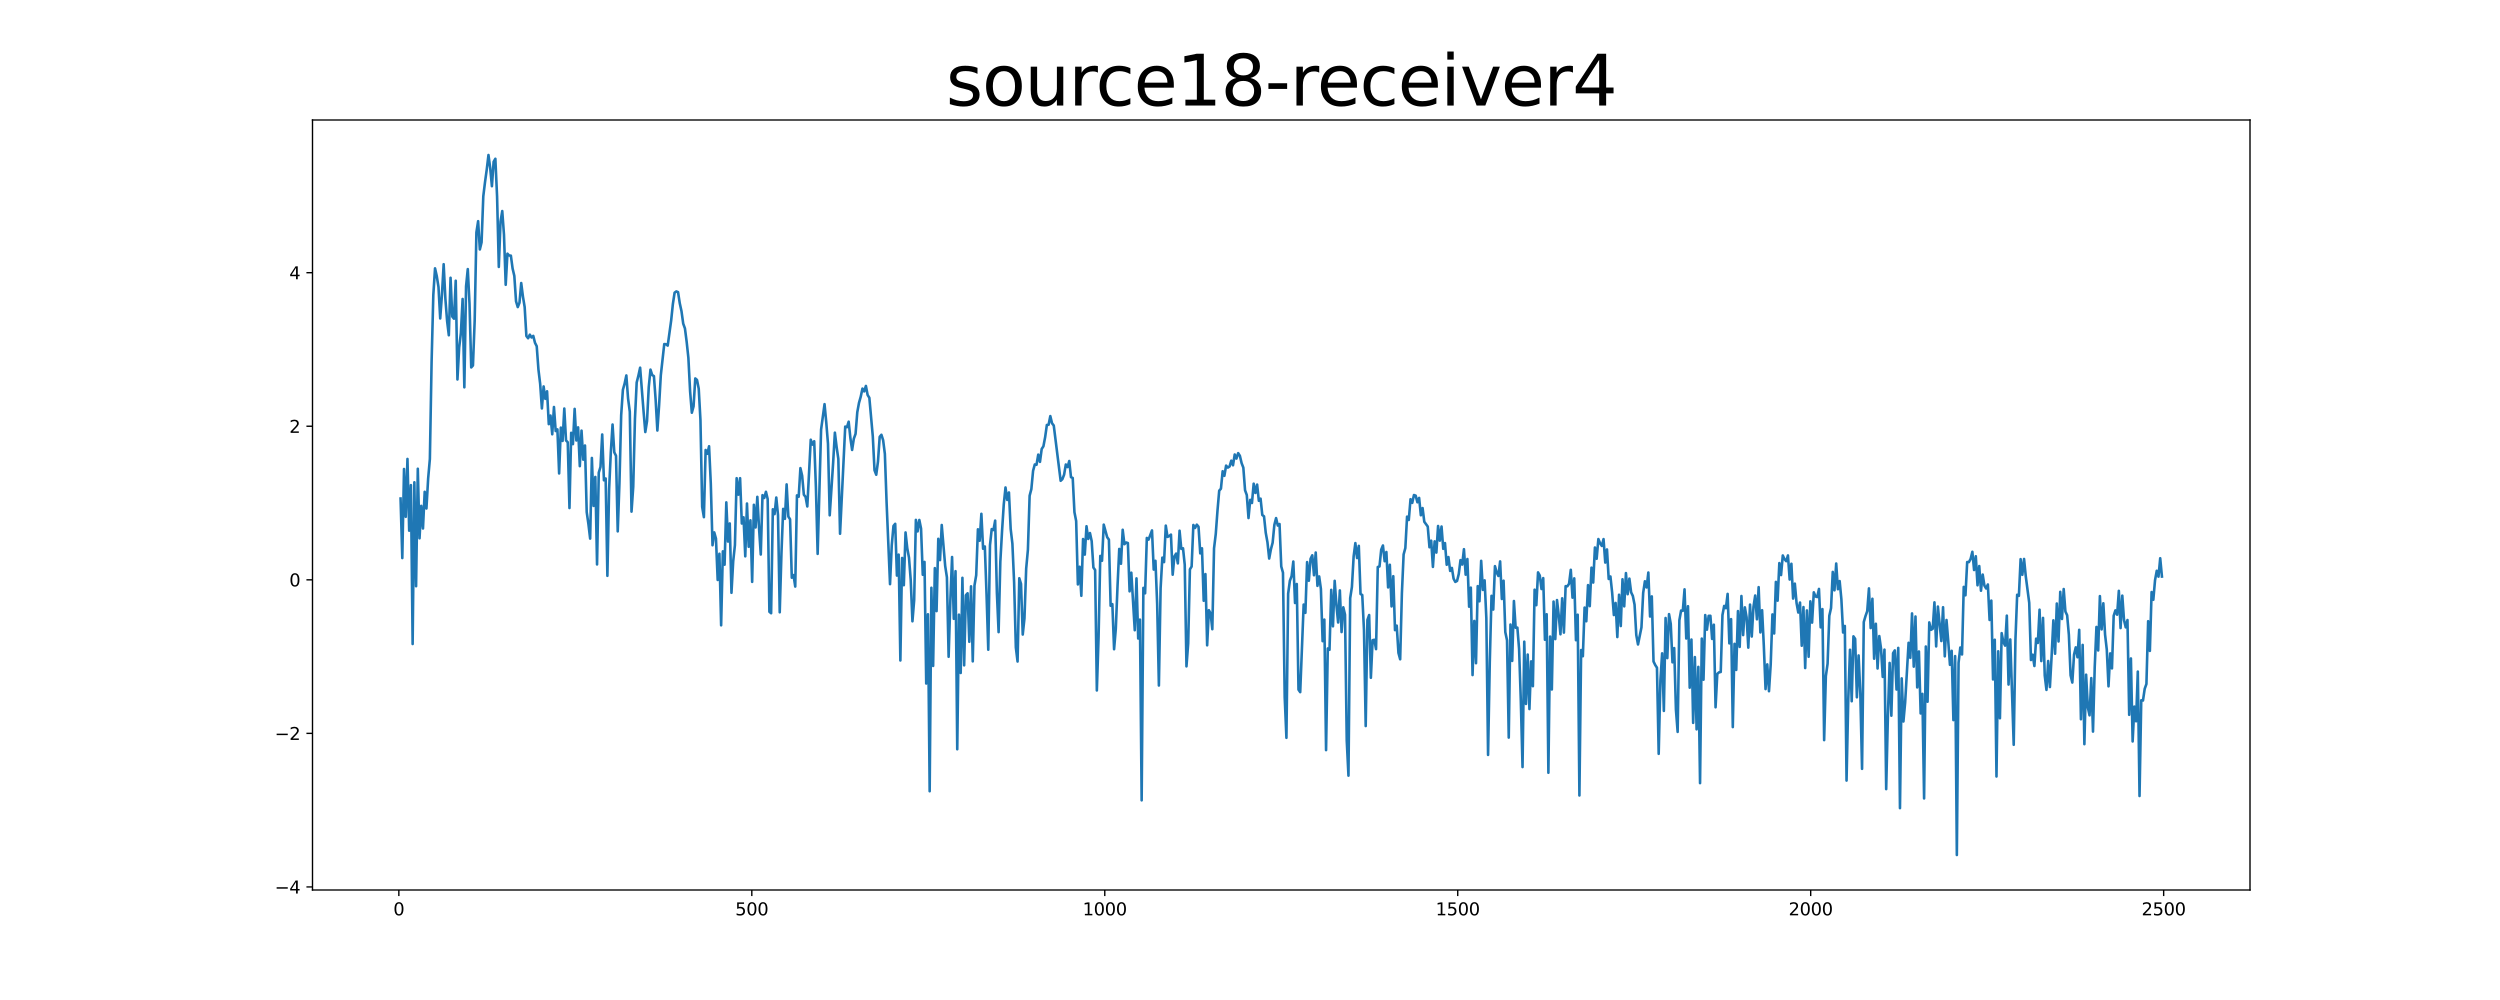 <?xml version="1.0" encoding="utf-8" standalone="no"?>
<!DOCTYPE svg PUBLIC "-//W3C//DTD SVG 1.1//EN"
  "http://www.w3.org/Graphics/SVG/1.1/DTD/svg11.dtd">
<svg xmlns:xlink="http://www.w3.org/1999/xlink" width="1440pt" height="576pt" viewBox="0 0 1440 576" xmlns="http://www.w3.org/2000/svg" version="1.1">
 <defs>
  <style type="text/css">*{stroke-linejoin: round; stroke-linecap: butt}</style>
 </defs>
 <g id="figure_1">
  <g id="patch_1">
   <path d="M 0 576 
L 1440 576 
L 1440 0 
L 0 0 
z
" style="fill: #ffffff"/>
  </g>
  <g id="axes_1">
   <g id="patch_2">
    <path d="M 180 512.64 
L 1296 512.64 
L 1296 69.12 
L 180 69.12 
z
" style="fill: #ffffff"/>
   </g>
   <g id="matplotlib.axis_1">
    <g id="xtick_1">
     <g id="line2d_1">
      <defs>
       <path id="md6c08e2234" d="M 0 0 
L 0 3.5 
" style="stroke: #000000; stroke-width: 0.8"/>
      </defs>
      <g>
       <use xlink:href="#md6c08e2234" x="229.735" y="512.64" style="stroke: #000000; stroke-width: 0.8"/>
      </g>
     </g>
     <g id="text_1">
      <!-- 0 -->
      <g transform="translate(226.553 527.238) scale(0.1 -0.1)">
       <defs>
        <path id="DejaVuSans-30" d="M 2034 4250 
Q 1547 4250 1301 3770 
Q 1056 3291 1056 2328 
Q 1056 1369 1301 889 
Q 1547 409 2034 409 
Q 2525 409 2770 889 
Q 3016 1369 3016 2328 
Q 3016 3291 2770 3770 
Q 2525 4250 2034 4250 
z
M 2034 4750 
Q 2819 4750 3233 4129 
Q 3647 3509 3647 2328 
Q 3647 1150 3233 529 
Q 2819 -91 2034 -91 
Q 1250 -91 836 529 
Q 422 1150 422 2328 
Q 422 3509 836 4129 
Q 1250 4750 2034 4750 
z
" transform="scale(0.016)"/>
       </defs>
       <use xlink:href="#DejaVuSans-30"/>
      </g>
     </g>
    </g>
    <g id="xtick_2">
     <g id="line2d_2">
      <g>
       <use xlink:href="#md6c08e2234" x="433.041" y="512.64" style="stroke: #000000; stroke-width: 0.8"/>
      </g>
     </g>
     <g id="text_2">
      <!-- 500 -->
      <g transform="translate(423.497 527.238) scale(0.1 -0.1)">
       <defs>
        <path id="DejaVuSans-35" d="M 691 4666 
L 3169 4666 
L 3169 4134 
L 1269 4134 
L 1269 2991 
Q 1406 3038 1543 3061 
Q 1681 3084 1819 3084 
Q 2600 3084 3056 2656 
Q 3513 2228 3513 1497 
Q 3513 744 3044 326 
Q 2575 -91 1722 -91 
Q 1428 -91 1123 -41 
Q 819 9 494 109 
L 494 744 
Q 775 591 1075 516 
Q 1375 441 1709 441 
Q 2250 441 2565 725 
Q 2881 1009 2881 1497 
Q 2881 1984 2565 2268 
Q 2250 2553 1709 2553 
Q 1456 2553 1204 2497 
Q 953 2441 691 2322 
L 691 4666 
z
" transform="scale(0.016)"/>
       </defs>
       <use xlink:href="#DejaVuSans-35"/>
       <use xlink:href="#DejaVuSans-30" x="63.623"/>
       <use xlink:href="#DejaVuSans-30" x="127.246"/>
      </g>
     </g>
    </g>
    <g id="xtick_3">
     <g id="line2d_3">
      <g>
       <use xlink:href="#md6c08e2234" x="636.347" y="512.64" style="stroke: #000000; stroke-width: 0.8"/>
      </g>
     </g>
     <g id="text_3">
      <!-- 1000 -->
      <g transform="translate(623.622 527.238) scale(0.1 -0.1)">
       <defs>
        <path id="DejaVuSans-31" d="M 794 531 
L 1825 531 
L 1825 4091 
L 703 3866 
L 703 4441 
L 1819 4666 
L 2450 4666 
L 2450 531 
L 3481 531 
L 3481 0 
L 794 0 
L 794 531 
z
" transform="scale(0.016)"/>
       </defs>
       <use xlink:href="#DejaVuSans-31"/>
       <use xlink:href="#DejaVuSans-30" x="63.623"/>
       <use xlink:href="#DejaVuSans-30" x="127.246"/>
       <use xlink:href="#DejaVuSans-30" x="190.869"/>
      </g>
     </g>
    </g>
    <g id="xtick_4">
     <g id="line2d_4">
      <g>
       <use xlink:href="#md6c08e2234" x="839.653" y="512.64" style="stroke: #000000; stroke-width: 0.8"/>
      </g>
     </g>
     <g id="text_4">
      <!-- 1500 -->
      <g transform="translate(826.928 527.238) scale(0.1 -0.1)">
       <use xlink:href="#DejaVuSans-31"/>
       <use xlink:href="#DejaVuSans-35" x="63.623"/>
       <use xlink:href="#DejaVuSans-30" x="127.246"/>
       <use xlink:href="#DejaVuSans-30" x="190.869"/>
      </g>
     </g>
    </g>
    <g id="xtick_5">
     <g id="line2d_5">
      <g>
       <use xlink:href="#md6c08e2234" x="1042.959" y="512.64" style="stroke: #000000; stroke-width: 0.8"/>
      </g>
     </g>
     <g id="text_5">
      <!-- 2000 -->
      <g transform="translate(1030.234 527.238) scale(0.1 -0.1)">
       <defs>
        <path id="DejaVuSans-32" d="M 1228 531 
L 3431 531 
L 3431 0 
L 469 0 
L 469 531 
Q 828 903 1448 1529 
Q 2069 2156 2228 2338 
Q 2531 2678 2651 2914 
Q 2772 3150 2772 3378 
Q 2772 3750 2511 3984 
Q 2250 4219 1831 4219 
Q 1534 4219 1204 4116 
Q 875 4013 500 3803 
L 500 4441 
Q 881 4594 1212 4672 
Q 1544 4750 1819 4750 
Q 2544 4750 2975 4387 
Q 3406 4025 3406 3419 
Q 3406 3131 3298 2873 
Q 3191 2616 2906 2266 
Q 2828 2175 2409 1742 
Q 1991 1309 1228 531 
z
" transform="scale(0.016)"/>
       </defs>
       <use xlink:href="#DejaVuSans-32"/>
       <use xlink:href="#DejaVuSans-30" x="63.623"/>
       <use xlink:href="#DejaVuSans-30" x="127.246"/>
       <use xlink:href="#DejaVuSans-30" x="190.869"/>
      </g>
     </g>
    </g>
    <g id="xtick_6">
     <g id="line2d_6">
      <g>
       <use xlink:href="#md6c08e2234" x="1246.265" y="512.64" style="stroke: #000000; stroke-width: 0.8"/>
      </g>
     </g>
     <g id="text_6">
      <!-- 2500 -->
      <g transform="translate(1233.54 527.238) scale(0.1 -0.1)">
       <use xlink:href="#DejaVuSans-32"/>
       <use xlink:href="#DejaVuSans-35" x="63.623"/>
       <use xlink:href="#DejaVuSans-30" x="127.246"/>
       <use xlink:href="#DejaVuSans-30" x="190.869"/>
      </g>
     </g>
    </g>
   </g>
   <g id="matplotlib.axis_2">
    <g id="ytick_1">
     <g id="line2d_7">
      <defs>
       <path id="m0cf794dafa" d="M 0 0 
L -3.5 0 
" style="stroke: #000000; stroke-width: 0.8"/>
      </defs>
      <g>
       <use xlink:href="#m0cf794dafa" x="180" y="510.871" style="stroke: #000000; stroke-width: 0.8"/>
      </g>
     </g>
     <g id="text_7">
      <!-- −4 -->
      <g transform="translate(158.258 514.67) scale(0.1 -0.1)">
       <defs>
        <path id="DejaVuSans-2212" d="M 678 2272 
L 4684 2272 
L 4684 1741 
L 678 1741 
L 678 2272 
z
" transform="scale(0.016)"/>
        <path id="DejaVuSans-34" d="M 2419 4116 
L 825 1625 
L 2419 1625 
L 2419 4116 
z
M 2253 4666 
L 3047 4666 
L 3047 1625 
L 3713 1625 
L 3713 1100 
L 3047 1100 
L 3047 0 
L 2419 0 
L 2419 1100 
L 313 1100 
L 313 1709 
L 2253 4666 
z
" transform="scale(0.016)"/>
       </defs>
       <use xlink:href="#DejaVuSans-2212"/>
       <use xlink:href="#DejaVuSans-34" x="83.789"/>
      </g>
     </g>
    </g>
    <g id="ytick_2">
     <g id="line2d_8">
      <g>
       <use xlink:href="#m0cf794dafa" x="180" y="422.42" style="stroke: #000000; stroke-width: 0.8"/>
      </g>
     </g>
     <g id="text_8">
      <!-- −2 -->
      <g transform="translate(158.258 426.219) scale(0.1 -0.1)">
       <use xlink:href="#DejaVuSans-2212"/>
       <use xlink:href="#DejaVuSans-32" x="83.789"/>
      </g>
     </g>
    </g>
    <g id="ytick_3">
     <g id="line2d_9">
      <g>
       <use xlink:href="#m0cf794dafa" x="180" y="333.969" style="stroke: #000000; stroke-width: 0.8"/>
      </g>
     </g>
     <g id="text_9">
      <!-- 0 -->
      <g transform="translate(166.637 337.768) scale(0.1 -0.1)">
       <use xlink:href="#DejaVuSans-30"/>
      </g>
     </g>
    </g>
    <g id="ytick_4">
     <g id="line2d_10">
      <g>
       <use xlink:href="#m0cf794dafa" x="180" y="245.517" style="stroke: #000000; stroke-width: 0.8"/>
      </g>
     </g>
     <g id="text_10">
      <!-- 2 -->
      <g transform="translate(166.637 249.317) scale(0.1 -0.1)">
       <use xlink:href="#DejaVuSans-32"/>
      </g>
     </g>
    </g>
    <g id="ytick_5">
     <g id="line2d_11">
      <g>
       <use xlink:href="#m0cf794dafa" x="180" y="157.066" style="stroke: #000000; stroke-width: 0.8"/>
      </g>
     </g>
     <g id="text_11">
      <!-- 4 -->
      <g transform="translate(166.637 160.866) scale(0.1 -0.1)">
       <use xlink:href="#DejaVuSans-34"/>
      </g>
     </g>
    </g>
   </g>
   <g id="line2d_12">
    <path d="M 230.727 287.145 
L 231.72 321.444 
L 232.713 270.14 
L 233.705 297.691 
L 234.698 264.351 
L 235.691 305.678 
L 236.684 279.431 
L 237.676 370.951 
L 238.669 277.798 
L 239.662 337.666 
L 240.654 269.998 
L 241.647 310.073 
L 242.64 291.371 
L 243.632 304.409 
L 244.625 283.273 
L 245.618 292.895 
L 246.611 275.661 
L 247.603 264.368 
L 248.596 208.592 
L 249.589 169.884 
L 250.581 154.563 
L 251.574 158.998 
L 252.567 165.318 
L 253.56 183.431 
L 254.552 169.905 
L 255.545 152.181 
L 256.538 172.063 
L 257.53 184.9 
L 258.523 193.116 
L 259.516 159.991 
L 260.508 182.355 
L 261.501 183.566 
L 262.494 161.693 
L 263.487 218.58 
L 264.479 200.168 
L 265.472 191.834 
L 266.465 172.202 
L 267.457 223.102 
L 268.45 164.933 
L 269.443 155 
L 270.436 174.884 
L 271.428 211.645 
L 272.421 210.521 
L 273.414 184.716 
L 274.406 133.861 
L 275.399 127.395 
L 276.392 143.694 
L 277.384 139.587 
L 278.377 113.067 
L 279.37 104.893 
L 280.363 97.663 
L 281.355 89.28 
L 282.348 96.691 
L 283.341 107.257 
L 284.333 93.172 
L 285.326 91.448 
L 286.319 113.234 
L 287.312 153.752 
L 288.304 127.634 
L 289.297 121.564 
L 290.29 135.187 
L 291.282 164.036 
L 292.275 146.111 
L 293.268 147.164 
L 294.26 147.249 
L 295.253 154.668 
L 296.246 158.904 
L 297.239 173.543 
L 298.231 176.881 
L 299.224 174.352 
L 300.217 163.028 
L 301.209 170.832 
L 302.202 176.84 
L 303.195 193.548 
L 304.188 194.838 
L 305.18 192.769 
L 306.173 194.386 
L 307.166 193.463 
L 308.158 197.448 
L 309.151 199.429 
L 310.144 212.895 
L 311.136 221.12 
L 312.129 235.259 
L 313.122 222.588 
L 314.115 229.737 
L 315.107 225.382 
L 316.1 244.312 
L 317.093 239.363 
L 318.085 250.143 
L 319.078 234.432 
L 320.071 248.27 
L 321.064 247.324 
L 322.056 272.705 
L 323.049 246.296 
L 324.042 253.98 
L 325.034 235.313 
L 326.027 253.709 
L 327.02 254.71 
L 328.012 292.624 
L 329.005 249.298 
L 329.998 255.827 
L 330.991 235.512 
L 331.983 253.715 
L 332.976 246.159 
L 333.969 268.513 
L 334.961 248.037 
L 335.954 264.768 
L 336.947 256.61 
L 337.94 294.943 
L 338.932 301.866 
L 339.925 310.239 
L 340.918 263.78 
L 341.91 291.4 
L 342.903 274.726 
L 343.896 325.114 
L 344.888 272.247 
L 345.881 268.94 
L 346.874 250.261 
L 347.867 276.647 
L 348.859 275.605 
L 349.852 331.672 
L 350.845 281.78 
L 351.837 260.372 
L 352.83 244.522 
L 353.823 260.515 
L 354.816 262.544 
L 355.808 306.075 
L 356.801 278.269 
L 357.794 239.147 
L 358.786 224.533 
L 359.779 220.933 
L 360.772 216.252 
L 361.764 229.498 
L 362.757 237.169 
L 363.75 294.7 
L 364.743 280.346 
L 365.735 241.17 
L 366.728 220.326 
L 367.721 216.366 
L 368.713 211.782 
L 370.699 237.047 
L 371.692 248.851 
L 372.684 242.568 
L 373.677 223.009 
L 374.67 212.893 
L 375.662 216.021 
L 376.655 216.651 
L 377.648 230.266 
L 378.64 247.985 
L 379.633 233.562 
L 380.626 216.123 
L 382.611 198.193 
L 383.604 198.268 
L 384.597 199.069 
L 386.582 184.663 
L 387.575 175.11 
L 388.568 168.577 
L 389.56 167.855 
L 390.553 168.263 
L 391.546 174.68 
L 392.538 179.254 
L 393.531 186.412 
L 394.524 189.18 
L 395.516 196.893 
L 396.509 206.139 
L 397.502 225.492 
L 398.495 237.736 
L 399.487 234.042 
L 400.48 217.987 
L 401.473 218.836 
L 402.465 223.875 
L 403.458 241.961 
L 404.451 291.96 
L 405.444 297.889 
L 406.436 259.188 
L 407.429 261.393 
L 408.422 257.04 
L 409.414 278.516 
L 410.407 314.068 
L 411.4 306.655 
L 412.392 310.217 
L 413.385 334.063 
L 414.378 318.96 
L 415.371 360.183 
L 416.363 317.571 
L 417.356 325.269 
L 418.349 289.362 
L 419.341 311.937 
L 420.334 301.509 
L 421.327 341.454 
L 422.32 323.317 
L 423.312 314.019 
L 424.305 275.439 
L 425.298 284.929 
L 426.29 275.44 
L 427.283 301.542 
L 428.276 297.974 
L 429.268 320.449 
L 430.261 290.03 
L 431.254 314.942 
L 432.247 299.703 
L 433.239 335.161 
L 434.232 290.76 
L 435.225 303.815 
L 436.217 286.185 
L 437.21 304.228 
L 438.203 319.394 
L 439.196 285.21 
L 440.188 286.849 
L 441.181 283.269 
L 442.174 287.433 
L 443.166 352.36 
L 444.159 353.224 
L 445.152 293.348 
L 446.144 296.143 
L 447.137 286.575 
L 448.13 296.663 
L 449.123 352.677 
L 450.115 318.738 
L 451.108 293.113 
L 452.101 298.856 
L 453.093 279.008 
L 454.086 297.54 
L 455.079 299.099 
L 456.072 332.76 
L 457.064 331.238 
L 458.057 337.863 
L 459.05 285.344 
L 460.042 286.125 
L 461.035 269.638 
L 462.028 273.997 
L 463.02 284.953 
L 464.013 286.209 
L 465.006 291.717 
L 466.991 253.278 
L 467.984 256.108 
L 468.977 254.157 
L 469.969 280.873 
L 470.962 319.034 
L 472.948 247.415 
L 474.933 232.792 
L 475.926 243.322 
L 476.918 255.583 
L 477.911 296.825 
L 479.896 266.432 
L 480.889 249.21 
L 481.882 257.42 
L 482.875 264.294 
L 483.867 307.439 
L 486.845 245.716 
L 487.838 246.076 
L 488.831 242.889 
L 489.824 252.341 
L 490.816 259.175 
L 491.809 252.675 
L 492.802 249.899 
L 493.794 237.445 
L 494.787 232.02 
L 495.78 228.506 
L 496.772 223.818 
L 497.765 225.454 
L 498.758 222.297 
L 499.751 227.523 
L 500.743 229.12 
L 502.729 251.329 
L 503.721 270.859 
L 504.714 273.457 
L 505.707 265.916 
L 506.7 251.607 
L 507.692 250.424 
L 508.685 253.568 
L 509.678 261.434 
L 510.67 289.275 
L 512.656 336.476 
L 513.648 314.09 
L 514.641 302.931 
L 515.634 301.716 
L 516.627 331.537 
L 517.619 319.459 
L 518.612 380.433 
L 519.605 321.38 
L 520.597 337.083 
L 521.59 306.686 
L 522.583 315.77 
L 523.576 321.2 
L 524.568 333.991 
L 525.561 357.864 
L 526.554 345.773 
L 527.546 299.451 
L 528.539 306.089 
L 529.532 299.495 
L 530.524 304.464 
L 531.517 331.065 
L 532.51 323.665 
L 533.503 393.703 
L 534.495 353.822 
L 535.488 455.756 
L 536.481 338.546 
L 537.473 383.576 
L 538.466 327.243 
L 539.459 352.001 
L 540.452 310.354 
L 541.444 322.638 
L 542.437 302.395 
L 544.422 325.966 
L 545.415 332.492 
L 546.408 378.301 
L 547.4 345.865 
L 548.393 320.842 
L 549.386 356.438 
L 550.379 328.998 
L 551.371 431.569 
L 552.364 354.04 
L 553.357 387.627 
L 554.349 332.819 
L 555.342 383.241 
L 556.335 342.847 
L 557.328 341.727 
L 558.32 369.673 
L 559.313 337.733 
L 560.306 380.947 
L 561.298 337.226 
L 562.291 331.313 
L 563.284 304.875 
L 564.276 311.481 
L 565.269 295.952 
L 566.262 316.073 
L 567.255 314.766 
L 568.247 342.439 
L 569.24 374.244 
L 570.233 314.003 
L 571.225 304.754 
L 572.218 305.318 
L 573.211 299.869 
L 574.204 341.415 
L 575.196 364.11 
L 576.189 323.531 
L 577.182 305.851 
L 578.174 290.473 
L 579.167 280.78 
L 580.16 287.97 
L 581.152 283.659 
L 582.145 304.651 
L 583.138 313.139 
L 584.131 335.512 
L 585.123 372.909 
L 586.116 381.043 
L 587.109 333.065 
L 588.101 336.331 
L 589.094 365.497 
L 590.087 356.173 
L 591.08 327.5 
L 592.072 316.666 
L 593.065 285.534 
L 594.058 281.728 
L 595.05 271.218 
L 596.043 267.517 
L 597.036 267.708 
L 598.028 261.855 
L 599.021 266.04 
L 600.014 258.599 
L 601.007 257.066 
L 601.999 251.82 
L 602.992 244.783 
L 603.985 244.666 
L 604.977 239.662 
L 605.97 243.815 
L 606.963 245.098 
L 608.948 261.012 
L 610.934 276.929 
L 611.926 275.999 
L 612.919 273.423 
L 613.912 267.551 
L 614.904 269.053 
L 615.897 265.531 
L 616.89 274.849 
L 617.883 275.309 
L 618.875 295.004 
L 619.868 300.117 
L 620.861 336.627 
L 621.853 326.446 
L 622.846 343.178 
L 623.839 310.479 
L 624.832 319.461 
L 625.824 303.109 
L 626.817 310.433 
L 627.81 307.023 
L 628.802 311.667 
L 629.795 326.895 
L 630.788 328.315 
L 631.78 397.7 
L 632.773 367.132 
L 633.766 320.211 
L 634.759 323.004 
L 635.751 302.185 
L 637.737 309.443 
L 638.729 310.825 
L 639.722 348.926 
L 640.715 347.984 
L 641.708 373.959 
L 642.7 362.242 
L 643.693 337.616 
L 644.686 316.188 
L 645.678 324.728 
L 646.671 305.144 
L 647.664 313.464 
L 648.656 312.461 
L 649.649 312.781 
L 650.642 340.612 
L 651.635 329.87 
L 653.62 363.012 
L 654.613 333.143 
L 655.605 367.776 
L 656.598 356.89 
L 657.591 460.995 
L 658.584 338.614 
L 659.576 341.743 
L 660.569 309.862 
L 661.562 310.837 
L 663.547 305.514 
L 664.54 328.073 
L 665.532 323.019 
L 666.525 347.958 
L 667.518 394.852 
L 668.511 338.757 
L 669.503 321.197 
L 670.496 323.777 
L 671.489 302.754 
L 672.481 309.262 
L 673.474 308.755 
L 674.467 307.936 
L 675.46 331.03 
L 676.452 320.517 
L 677.445 318.865 
L 678.438 324.512 
L 679.43 305.686 
L 680.423 316.151 
L 681.416 315.81 
L 682.408 325.27 
L 683.401 383.826 
L 684.394 370.629 
L 685.387 327.969 
L 686.379 326.316 
L 687.372 302.386 
L 688.365 304.112 
L 689.357 302.193 
L 690.35 303.394 
L 691.343 318.746 
L 692.336 315.82 
L 693.328 346.037 
L 694.321 330.674 
L 695.314 371.704 
L 696.306 351.466 
L 697.299 353.266 
L 698.292 362.431 
L 699.284 315.843 
L 700.277 307.569 
L 701.27 294.121 
L 702.263 282.623 
L 703.255 281.487 
L 704.248 271.43 
L 705.241 274.078 
L 706.233 268.195 
L 707.226 269.338 
L 708.219 268.701 
L 709.212 265.346 
L 710.204 268.005 
L 711.197 261.776 
L 712.19 264.142 
L 713.182 261 
L 714.175 262.547 
L 715.168 266.759 
L 716.16 269.358 
L 717.153 282.388 
L 718.146 285.133 
L 719.139 298.394 
L 720.131 287.908 
L 721.124 289.719 
L 722.117 278.595 
L 723.109 283.931 
L 724.102 279.118 
L 725.095 288.46 
L 726.088 287.222 
L 727.08 296.63 
L 728.073 297.414 
L 729.066 306.861 
L 730.058 312.369 
L 731.051 321.725 
L 732.044 316.391 
L 733.036 312.606 
L 734.029 302.346 
L 735.022 298.414 
L 736.015 302.72 
L 737.007 301.836 
L 738 326.279 
L 738.993 329.861 
L 739.985 401.528 
L 740.978 424.982 
L 741.971 341.96 
L 742.964 334.522 
L 743.956 331.87 
L 744.949 323.437 
L 745.942 347.333 
L 746.934 336.384 
L 747.927 397.225 
L 748.92 398.68 
L 750.905 348.234 
L 751.898 353.005 
L 752.891 323.766 
L 753.883 334.512 
L 754.876 321.889 
L 755.869 319.855 
L 756.861 331.35 
L 757.854 318.248 
L 758.847 337.457 
L 759.84 332.025 
L 760.832 339.198 
L 761.825 369.31 
L 762.818 356.888 
L 763.81 432.074 
L 764.803 373.512 
L 765.796 374.29 
L 766.788 339.757 
L 767.781 360.759 
L 768.774 334.553 
L 769.767 348.499 
L 770.759 358.552 
L 771.752 340.083 
L 772.745 364.07 
L 773.737 349.807 
L 774.73 354.053 
L 775.723 426.519 
L 776.716 446.772 
L 777.708 344.533 
L 778.701 338.078 
L 779.694 320.506 
L 780.686 312.822 
L 781.679 321.455 
L 782.672 314.408 
L 783.664 342.127 
L 784.657 342.736 
L 785.65 362.842 
L 786.643 418.207 
L 787.635 357.092 
L 788.628 354.256 
L 789.621 390.407 
L 790.613 368.761 
L 791.606 368.517 
L 792.599 373.906 
L 793.592 326.601 
L 794.584 326.272 
L 795.577 316.611 
L 796.57 314.194 
L 797.562 323.264 
L 798.555 317.95 
L 799.548 338.353 
L 800.54 325.305 
L 801.533 349.297 
L 802.526 331.89 
L 803.519 362.96 
L 804.511 360.361 
L 805.504 376.068 
L 806.497 379.753 
L 807.489 341.703 
L 808.482 319.352 
L 809.475 315.67 
L 810.468 297.585 
L 811.46 299.505 
L 812.453 287.544 
L 813.446 289.663 
L 814.438 285.135 
L 815.431 285.487 
L 816.424 289.315 
L 817.416 286.795 
L 818.409 296.794 
L 819.402 292.643 
L 820.395 300.541 
L 822.38 303.288 
L 823.373 315.218 
L 824.365 311.439 
L 825.358 326.537 
L 826.351 311.826 
L 827.344 318.288 
L 828.336 302.972 
L 829.329 311.43 
L 830.322 303.274 
L 831.314 316.132 
L 832.307 312.806 
L 833.3 325.305 
L 834.292 320.867 
L 835.285 328.848 
L 836.278 327.128 
L 837.271 333.338 
L 838.263 335.171 
L 839.256 334.626 
L 840.249 330.613 
L 841.241 322.625 
L 842.234 325.188 
L 843.227 316.335 
L 844.22 331.016 
L 845.212 321.983 
L 846.205 349.46 
L 847.198 338.475 
L 848.19 388.833 
L 849.183 357.66 
L 850.176 382.011 
L 851.168 337.612 
L 852.161 346.348 
L 853.154 323.039 
L 854.147 339.8 
L 855.139 334.288 
L 856.132 356.127 
L 857.125 434.828 
L 858.117 381.284 
L 859.11 343.194 
L 860.103 351.105 
L 861.096 326.098 
L 862.088 329.777 
L 863.081 331.763 
L 864.074 323.368 
L 865.066 345.012 
L 866.059 334.481 
L 867.052 364.089 
L 868.044 368.811 
L 869.037 424.854 
L 870.03 359.728 
L 871.023 380.683 
L 872.015 346.178 
L 873.008 361.566 
L 874.001 361.502 
L 874.993 373.779 
L 875.986 403.5 
L 876.979 441.831 
L 877.972 369.603 
L 878.964 405.468 
L 879.957 377.025 
L 880.95 408.41 
L 881.942 380.945 
L 882.935 395.251 
L 883.928 339.663 
L 884.92 348.586 
L 885.913 329.689 
L 886.906 331.481 
L 887.899 339.28 
L 888.891 332.986 
L 889.884 368.505 
L 890.877 353.802 
L 891.869 445.106 
L 892.862 366.661 
L 893.855 397.144 
L 894.848 346.504 
L 895.84 368.118 
L 896.833 345.638 
L 897.826 354.47 
L 898.818 365.349 
L 899.811 344.628 
L 900.804 364.388 
L 901.796 337.625 
L 902.789 337.695 
L 903.782 336.245 
L 904.775 328.203 
L 905.767 344.253 
L 906.76 333.133 
L 907.753 368.761 
L 908.745 354.063 
L 909.738 458.196 
L 910.731 374.419 
L 911.724 377.996 
L 912.716 349.972 
L 913.709 357.847 
L 914.702 337.024 
L 915.694 349.15 
L 916.687 326.974 
L 917.68 335.554 
L 918.672 315.36 
L 919.665 321.855 
L 920.658 310.489 
L 921.651 312.921 
L 922.643 314.456 
L 923.636 310.522 
L 924.629 324.042 
L 925.621 316.482 
L 926.614 333.476 
L 927.607 332.062 
L 928.6 341.399 
L 929.592 354.271 
L 930.585 347.304 
L 931.578 366.948 
L 932.57 342.568 
L 933.563 360.599 
L 934.556 333.655 
L 935.548 349.264 
L 936.541 330.093 
L 937.534 342.269 
L 938.527 333.274 
L 939.519 341.168 
L 940.512 343.26 
L 941.505 348.286 
L 942.497 365.773 
L 943.49 371.218 
L 945.476 361.359 
L 946.468 341.505 
L 947.461 334.807 
L 948.454 338.378 
L 949.446 329.77 
L 950.439 355.126 
L 951.432 343.523 
L 952.424 381.006 
L 953.417 383.055 
L 954.41 384.592 
L 955.403 434.206 
L 956.395 392.089 
L 957.388 376.327 
L 958.381 409.488 
L 959.373 355.968 
L 960.366 379.074 
L 961.359 353.735 
L 962.352 359.347 
L 963.344 381.497 
L 964.337 373.297 
L 965.33 408.734 
L 966.322 421.571 
L 967.315 357.248 
L 968.308 351.669 
L 969.3 351.842 
L 970.293 339.456 
L 971.286 367.779 
L 972.279 349.178 
L 973.271 396.105 
L 974.264 368.372 
L 975.257 416.38 
L 976.249 378.483 
L 977.242 420.099 
L 978.235 384.124 
L 979.228 451.086 
L 980.22 367.824 
L 981.213 391.514 
L 982.206 354.275 
L 983.198 362.702 
L 984.191 354.73 
L 985.184 354.689 
L 986.176 368.025 
L 987.169 359.824 
L 988.162 407.397 
L 989.155 388.165 
L 990.147 387.272 
L 991.14 387.059 
L 992.133 354.269 
L 993.125 349.002 
L 994.118 350.323 
L 995.111 342.081 
L 996.104 370.58 
L 997.096 356.613 
L 998.089 418.803 
L 999.082 370.852 
L 1000.074 385.88 
L 1001.067 351.98 
L 1002.06 372.619 
L 1003.052 343.301 
L 1004.045 365.815 
L 1005.038 349.829 
L 1006.031 355.538 
L 1007.023 373.044 
L 1008.016 348.246 
L 1009.009 366.642 
L 1010.001 349.567 
L 1010.994 343.012 
L 1011.987 356.719 
L 1012.98 338.195 
L 1013.972 364.267 
L 1014.965 351.478 
L 1015.958 371.94 
L 1016.95 396.913 
L 1017.943 382.68 
L 1018.936 398.145 
L 1019.928 382.639 
L 1020.921 353.907 
L 1021.914 364.888 
L 1022.907 335.174 
L 1023.899 345.991 
L 1024.892 324.343 
L 1025.885 331.243 
L 1026.877 319.948 
L 1027.87 322.058 
L 1028.863 323.245 
L 1029.856 319.927 
L 1030.848 333.812 
L 1031.841 324.731 
L 1032.834 344.781 
L 1033.826 336.171 
L 1034.819 347.356 
L 1035.812 352.821 
L 1036.804 347.073 
L 1037.797 371.948 
L 1038.79 349.673 
L 1039.783 384.799 
L 1040.775 351.613 
L 1041.768 378.299 
L 1042.761 346.367 
L 1043.753 358.634 
L 1044.746 341.178 
L 1045.739 343.573 
L 1046.732 343.899 
L 1047.724 339.214 
L 1048.717 361.353 
L 1049.71 350.843 
L 1050.702 426.319 
L 1051.695 389.387 
L 1052.688 382.307 
L 1053.68 354.678 
L 1054.673 350.248 
L 1055.666 329.424 
L 1056.659 340.028 
L 1057.651 324.585 
L 1058.644 339.389 
L 1059.637 334.7 
L 1060.629 345.146 
L 1061.622 364.326 
L 1062.615 360.543 
L 1063.608 449.611 
L 1064.6 402.671 
L 1065.593 374.259 
L 1066.586 403.919 
L 1067.578 366.527 
L 1068.571 367.997 
L 1069.564 401.644 
L 1070.556 377.538 
L 1071.549 399.772 
L 1072.542 442.856 
L 1073.535 358.282 
L 1074.527 354.852 
L 1075.52 352.029 
L 1076.513 338.904 
L 1077.505 361.762 
L 1078.498 344.883 
L 1079.491 379.407 
L 1080.484 359.282 
L 1081.476 385.064 
L 1082.469 366.374 
L 1083.462 373.537 
L 1084.454 389.889 
L 1085.447 374.192 
L 1086.44 454.54 
L 1087.432 412.308 
L 1088.425 381.85 
L 1089.418 412.241 
L 1090.411 376.228 
L 1091.403 374.627 
L 1092.396 397.17 
L 1093.389 373.181 
L 1094.381 465.492 
L 1095.374 390.745 
L 1096.367 415.575 
L 1097.36 404.685 
L 1099.345 370.25 
L 1100.338 378.927 
L 1101.33 353.332 
L 1102.323 383.989 
L 1103.316 355.104 
L 1104.308 395.957 
L 1105.301 375.251 
L 1106.294 410.941 
L 1107.287 399.666 
L 1108.279 459.896 
L 1109.272 372.394 
L 1110.265 404.197 
L 1111.257 358.496 
L 1112.25 362.773 
L 1113.243 362.164 
L 1114.236 346.951 
L 1115.228 372.334 
L 1116.221 349.379 
L 1118.206 369.237 
L 1119.199 349.765 
L 1120.192 378.051 
L 1121.184 357.117 
L 1122.177 369.194 
L 1123.17 382.938 
L 1124.163 374.87 
L 1125.155 414.78 
L 1126.148 377.912 
L 1127.141 492.48 
L 1128.133 381.825 
L 1129.126 372.971 
L 1130.119 376.972 
L 1131.112 338.055 
L 1132.104 342.891 
L 1133.097 323.744 
L 1134.09 323.768 
L 1135.082 321.905 
L 1136.075 317.821 
L 1137.068 328.334 
L 1138.06 320.391 
L 1139.053 337.138 
L 1140.046 326.044 
L 1141.039 340.258 
L 1142.031 330.953 
L 1143.024 337.323 
L 1144.017 338.971 
L 1145.009 336.653 
L 1146.002 357.098 
L 1146.995 345.942 
L 1147.988 391.361 
L 1148.98 368.485 
L 1149.973 447.26 
L 1150.966 375.138 
L 1151.958 413.714 
L 1152.951 364.69 
L 1153.944 369.83 
L 1154.936 371.887 
L 1155.929 354.607 
L 1156.922 394.306 
L 1157.915 368.335 
L 1159.9 428.998 
L 1160.893 368.38 
L 1161.885 342.581 
L 1162.878 343.218 
L 1163.871 322.063 
L 1164.864 331.084 
L 1165.856 321.959 
L 1166.849 332.013 
L 1168.834 347.23 
L 1169.827 380.17 
L 1170.82 377.109 
L 1171.812 383.621 
L 1172.805 367.866 
L 1173.798 370.349 
L 1174.791 351.187 
L 1175.783 380.772 
L 1176.776 355.904 
L 1177.769 389.098 
L 1178.761 397.38 
L 1179.754 380.734 
L 1180.747 395.738 
L 1181.74 377.69 
L 1182.732 357.308 
L 1183.725 376.556 
L 1184.718 347.626 
L 1185.71 369.489 
L 1186.703 340.895 
L 1187.696 356.537 
L 1188.688 339.285 
L 1189.681 352.279 
L 1190.674 354.385 
L 1191.667 365.712 
L 1192.659 388.99 
L 1193.652 393.152 
L 1194.645 377.049 
L 1195.637 372.873 
L 1196.63 378.589 
L 1197.623 362.778 
L 1198.616 414.282 
L 1199.608 371.47 
L 1200.601 428.643 
L 1201.594 388.617 
L 1202.586 407.44 
L 1203.579 412.043 
L 1204.572 390.588 
L 1205.564 421.396 
L 1206.557 384.21 
L 1207.55 361.127 
L 1208.543 374.668 
L 1209.535 343.359 
L 1210.528 362.536 
L 1211.521 347.491 
L 1212.513 365.493 
L 1213.506 374.16 
L 1214.499 395.331 
L 1215.492 376.352 
L 1216.484 384.994 
L 1217.477 354.689 
L 1218.47 351.576 
L 1219.462 354.065 
L 1220.455 340.322 
L 1221.448 361.769 
L 1222.44 343.087 
L 1223.433 357.191 
L 1224.426 361.358 
L 1225.419 357.131 
L 1226.411 411.734 
L 1227.404 379.271 
L 1228.397 427.077 
L 1229.389 407.004 
L 1230.382 415.463 
L 1231.375 386.83 
L 1232.368 458.495 
L 1233.36 403.369 
L 1234.353 403.507 
L 1235.346 396.754 
L 1236.338 393.967 
L 1237.331 357.806 
L 1238.324 374.915 
L 1239.316 341.025 
L 1240.309 345.474 
L 1241.302 334.177 
L 1242.295 328.764 
L 1243.287 332.152 
L 1244.28 321.548 
L 1245.273 332.097 
L 1245.273 332.097 
" clip-path="url(#pe07caaf888)" style="fill: none; stroke: #1f77b4; stroke-width: 1.5; stroke-linecap: square"/>
   </g>
   <g id="patch_3">
    <path d="M 180 512.64 
L 180 69.12 
" style="fill: none; stroke: #000000; stroke-width: 0.8; stroke-linejoin: miter; stroke-linecap: square"/>
   </g>
   <g id="patch_4">
    <path d="M 1296 512.64 
L 1296 69.12 
" style="fill: none; stroke: #000000; stroke-width: 0.8; stroke-linejoin: miter; stroke-linecap: square"/>
   </g>
   <g id="patch_5">
    <path d="M 180 512.64 
L 1296 512.64 
" style="fill: none; stroke: #000000; stroke-width: 0.8; stroke-linejoin: miter; stroke-linecap: square"/>
   </g>
   <g id="patch_6">
    <path d="M 180 69.12 
L 1296 69.12 
" style="fill: none; stroke: #000000; stroke-width: 0.8; stroke-linejoin: miter; stroke-linecap: square"/>
   </g>
   <g id="text_12">
    <!-- source18-receiver4 -->
    <g transform="translate(544.9 60.801) scale(0.4 -0.4)">
     <defs>
      <path id="DejaVuSans-73" d="M 2834 3397 
L 2834 2853 
Q 2591 2978 2328 3040 
Q 2066 3103 1784 3103 
Q 1356 3103 1142 2972 
Q 928 2841 928 2578 
Q 928 2378 1081 2264 
Q 1234 2150 1697 2047 
L 1894 2003 
Q 2506 1872 2764 1633 
Q 3022 1394 3022 966 
Q 3022 478 2636 193 
Q 2250 -91 1575 -91 
Q 1294 -91 989 -36 
Q 684 19 347 128 
L 347 722 
Q 666 556 975 473 
Q 1284 391 1588 391 
Q 1994 391 2212 530 
Q 2431 669 2431 922 
Q 2431 1156 2273 1281 
Q 2116 1406 1581 1522 
L 1381 1569 
Q 847 1681 609 1914 
Q 372 2147 372 2553 
Q 372 3047 722 3315 
Q 1072 3584 1716 3584 
Q 2034 3584 2315 3537 
Q 2597 3491 2834 3397 
z
" transform="scale(0.016)"/>
      <path id="DejaVuSans-6f" d="M 1959 3097 
Q 1497 3097 1228 2736 
Q 959 2375 959 1747 
Q 959 1119 1226 758 
Q 1494 397 1959 397 
Q 2419 397 2687 759 
Q 2956 1122 2956 1747 
Q 2956 2369 2687 2733 
Q 2419 3097 1959 3097 
z
M 1959 3584 
Q 2709 3584 3137 3096 
Q 3566 2609 3566 1747 
Q 3566 888 3137 398 
Q 2709 -91 1959 -91 
Q 1206 -91 779 398 
Q 353 888 353 1747 
Q 353 2609 779 3096 
Q 1206 3584 1959 3584 
z
" transform="scale(0.016)"/>
      <path id="DejaVuSans-75" d="M 544 1381 
L 544 3500 
L 1119 3500 
L 1119 1403 
Q 1119 906 1312 657 
Q 1506 409 1894 409 
Q 2359 409 2629 706 
Q 2900 1003 2900 1516 
L 2900 3500 
L 3475 3500 
L 3475 0 
L 2900 0 
L 2900 538 
Q 2691 219 2414 64 
Q 2138 -91 1772 -91 
Q 1169 -91 856 284 
Q 544 659 544 1381 
z
M 1991 3584 
L 1991 3584 
z
" transform="scale(0.016)"/>
      <path id="DejaVuSans-72" d="M 2631 2963 
Q 2534 3019 2420 3045 
Q 2306 3072 2169 3072 
Q 1681 3072 1420 2755 
Q 1159 2438 1159 1844 
L 1159 0 
L 581 0 
L 581 3500 
L 1159 3500 
L 1159 2956 
Q 1341 3275 1631 3429 
Q 1922 3584 2338 3584 
Q 2397 3584 2469 3576 
Q 2541 3569 2628 3553 
L 2631 2963 
z
" transform="scale(0.016)"/>
      <path id="DejaVuSans-63" d="M 3122 3366 
L 3122 2828 
Q 2878 2963 2633 3030 
Q 2388 3097 2138 3097 
Q 1578 3097 1268 2742 
Q 959 2388 959 1747 
Q 959 1106 1268 751 
Q 1578 397 2138 397 
Q 2388 397 2633 464 
Q 2878 531 3122 666 
L 3122 134 
Q 2881 22 2623 -34 
Q 2366 -91 2075 -91 
Q 1284 -91 818 406 
Q 353 903 353 1747 
Q 353 2603 823 3093 
Q 1294 3584 2113 3584 
Q 2378 3584 2631 3529 
Q 2884 3475 3122 3366 
z
" transform="scale(0.016)"/>
      <path id="DejaVuSans-65" d="M 3597 1894 
L 3597 1613 
L 953 1613 
Q 991 1019 1311 708 
Q 1631 397 2203 397 
Q 2534 397 2845 478 
Q 3156 559 3463 722 
L 3463 178 
Q 3153 47 2828 -22 
Q 2503 -91 2169 -91 
Q 1331 -91 842 396 
Q 353 884 353 1716 
Q 353 2575 817 3079 
Q 1281 3584 2069 3584 
Q 2775 3584 3186 3129 
Q 3597 2675 3597 1894 
z
M 3022 2063 
Q 3016 2534 2758 2815 
Q 2500 3097 2075 3097 
Q 1594 3097 1305 2825 
Q 1016 2553 972 2059 
L 3022 2063 
z
" transform="scale(0.016)"/>
      <path id="DejaVuSans-38" d="M 2034 2216 
Q 1584 2216 1326 1975 
Q 1069 1734 1069 1313 
Q 1069 891 1326 650 
Q 1584 409 2034 409 
Q 2484 409 2743 651 
Q 3003 894 3003 1313 
Q 3003 1734 2745 1975 
Q 2488 2216 2034 2216 
z
M 1403 2484 
Q 997 2584 770 2862 
Q 544 3141 544 3541 
Q 544 4100 942 4425 
Q 1341 4750 2034 4750 
Q 2731 4750 3128 4425 
Q 3525 4100 3525 3541 
Q 3525 3141 3298 2862 
Q 3072 2584 2669 2484 
Q 3125 2378 3379 2068 
Q 3634 1759 3634 1313 
Q 3634 634 3220 271 
Q 2806 -91 2034 -91 
Q 1263 -91 848 271 
Q 434 634 434 1313 
Q 434 1759 690 2068 
Q 947 2378 1403 2484 
z
M 1172 3481 
Q 1172 3119 1398 2916 
Q 1625 2713 2034 2713 
Q 2441 2713 2670 2916 
Q 2900 3119 2900 3481 
Q 2900 3844 2670 4047 
Q 2441 4250 2034 4250 
Q 1625 4250 1398 4047 
Q 1172 3844 1172 3481 
z
" transform="scale(0.016)"/>
      <path id="DejaVuSans-2d" d="M 313 2009 
L 1997 2009 
L 1997 1497 
L 313 1497 
L 313 2009 
z
" transform="scale(0.016)"/>
      <path id="DejaVuSans-69" d="M 603 3500 
L 1178 3500 
L 1178 0 
L 603 0 
L 603 3500 
z
M 603 4863 
L 1178 4863 
L 1178 4134 
L 603 4134 
L 603 4863 
z
" transform="scale(0.016)"/>
      <path id="DejaVuSans-76" d="M 191 3500 
L 800 3500 
L 1894 563 
L 2988 3500 
L 3597 3500 
L 2284 0 
L 1503 0 
L 191 3500 
z
" transform="scale(0.016)"/>
     </defs>
     <use xlink:href="#DejaVuSans-73"/>
     <use xlink:href="#DejaVuSans-6f" x="52.1"/>
     <use xlink:href="#DejaVuSans-75" x="113.281"/>
     <use xlink:href="#DejaVuSans-72" x="176.66"/>
     <use xlink:href="#DejaVuSans-63" x="215.523"/>
     <use xlink:href="#DejaVuSans-65" x="270.504"/>
     <use xlink:href="#DejaVuSans-31" x="332.027"/>
     <use xlink:href="#DejaVuSans-38" x="395.65"/>
     <use xlink:href="#DejaVuSans-2d" x="459.273"/>
     <use xlink:href="#DejaVuSans-72" x="495.357"/>
     <use xlink:href="#DejaVuSans-65" x="534.221"/>
     <use xlink:href="#DejaVuSans-63" x="595.744"/>
     <use xlink:href="#DejaVuSans-65" x="650.725"/>
     <use xlink:href="#DejaVuSans-69" x="712.248"/>
     <use xlink:href="#DejaVuSans-76" x="740.031"/>
     <use xlink:href="#DejaVuSans-65" x="799.211"/>
     <use xlink:href="#DejaVuSans-72" x="860.734"/>
     <use xlink:href="#DejaVuSans-34" x="901.848"/>
    </g>
   </g>
  </g>
 </g>
 <defs>
  <clipPath id="pe07caaf888">
   <rect x="180" y="69.12" width="1116" height="443.52"/>
  </clipPath>
 </defs>
</svg>

